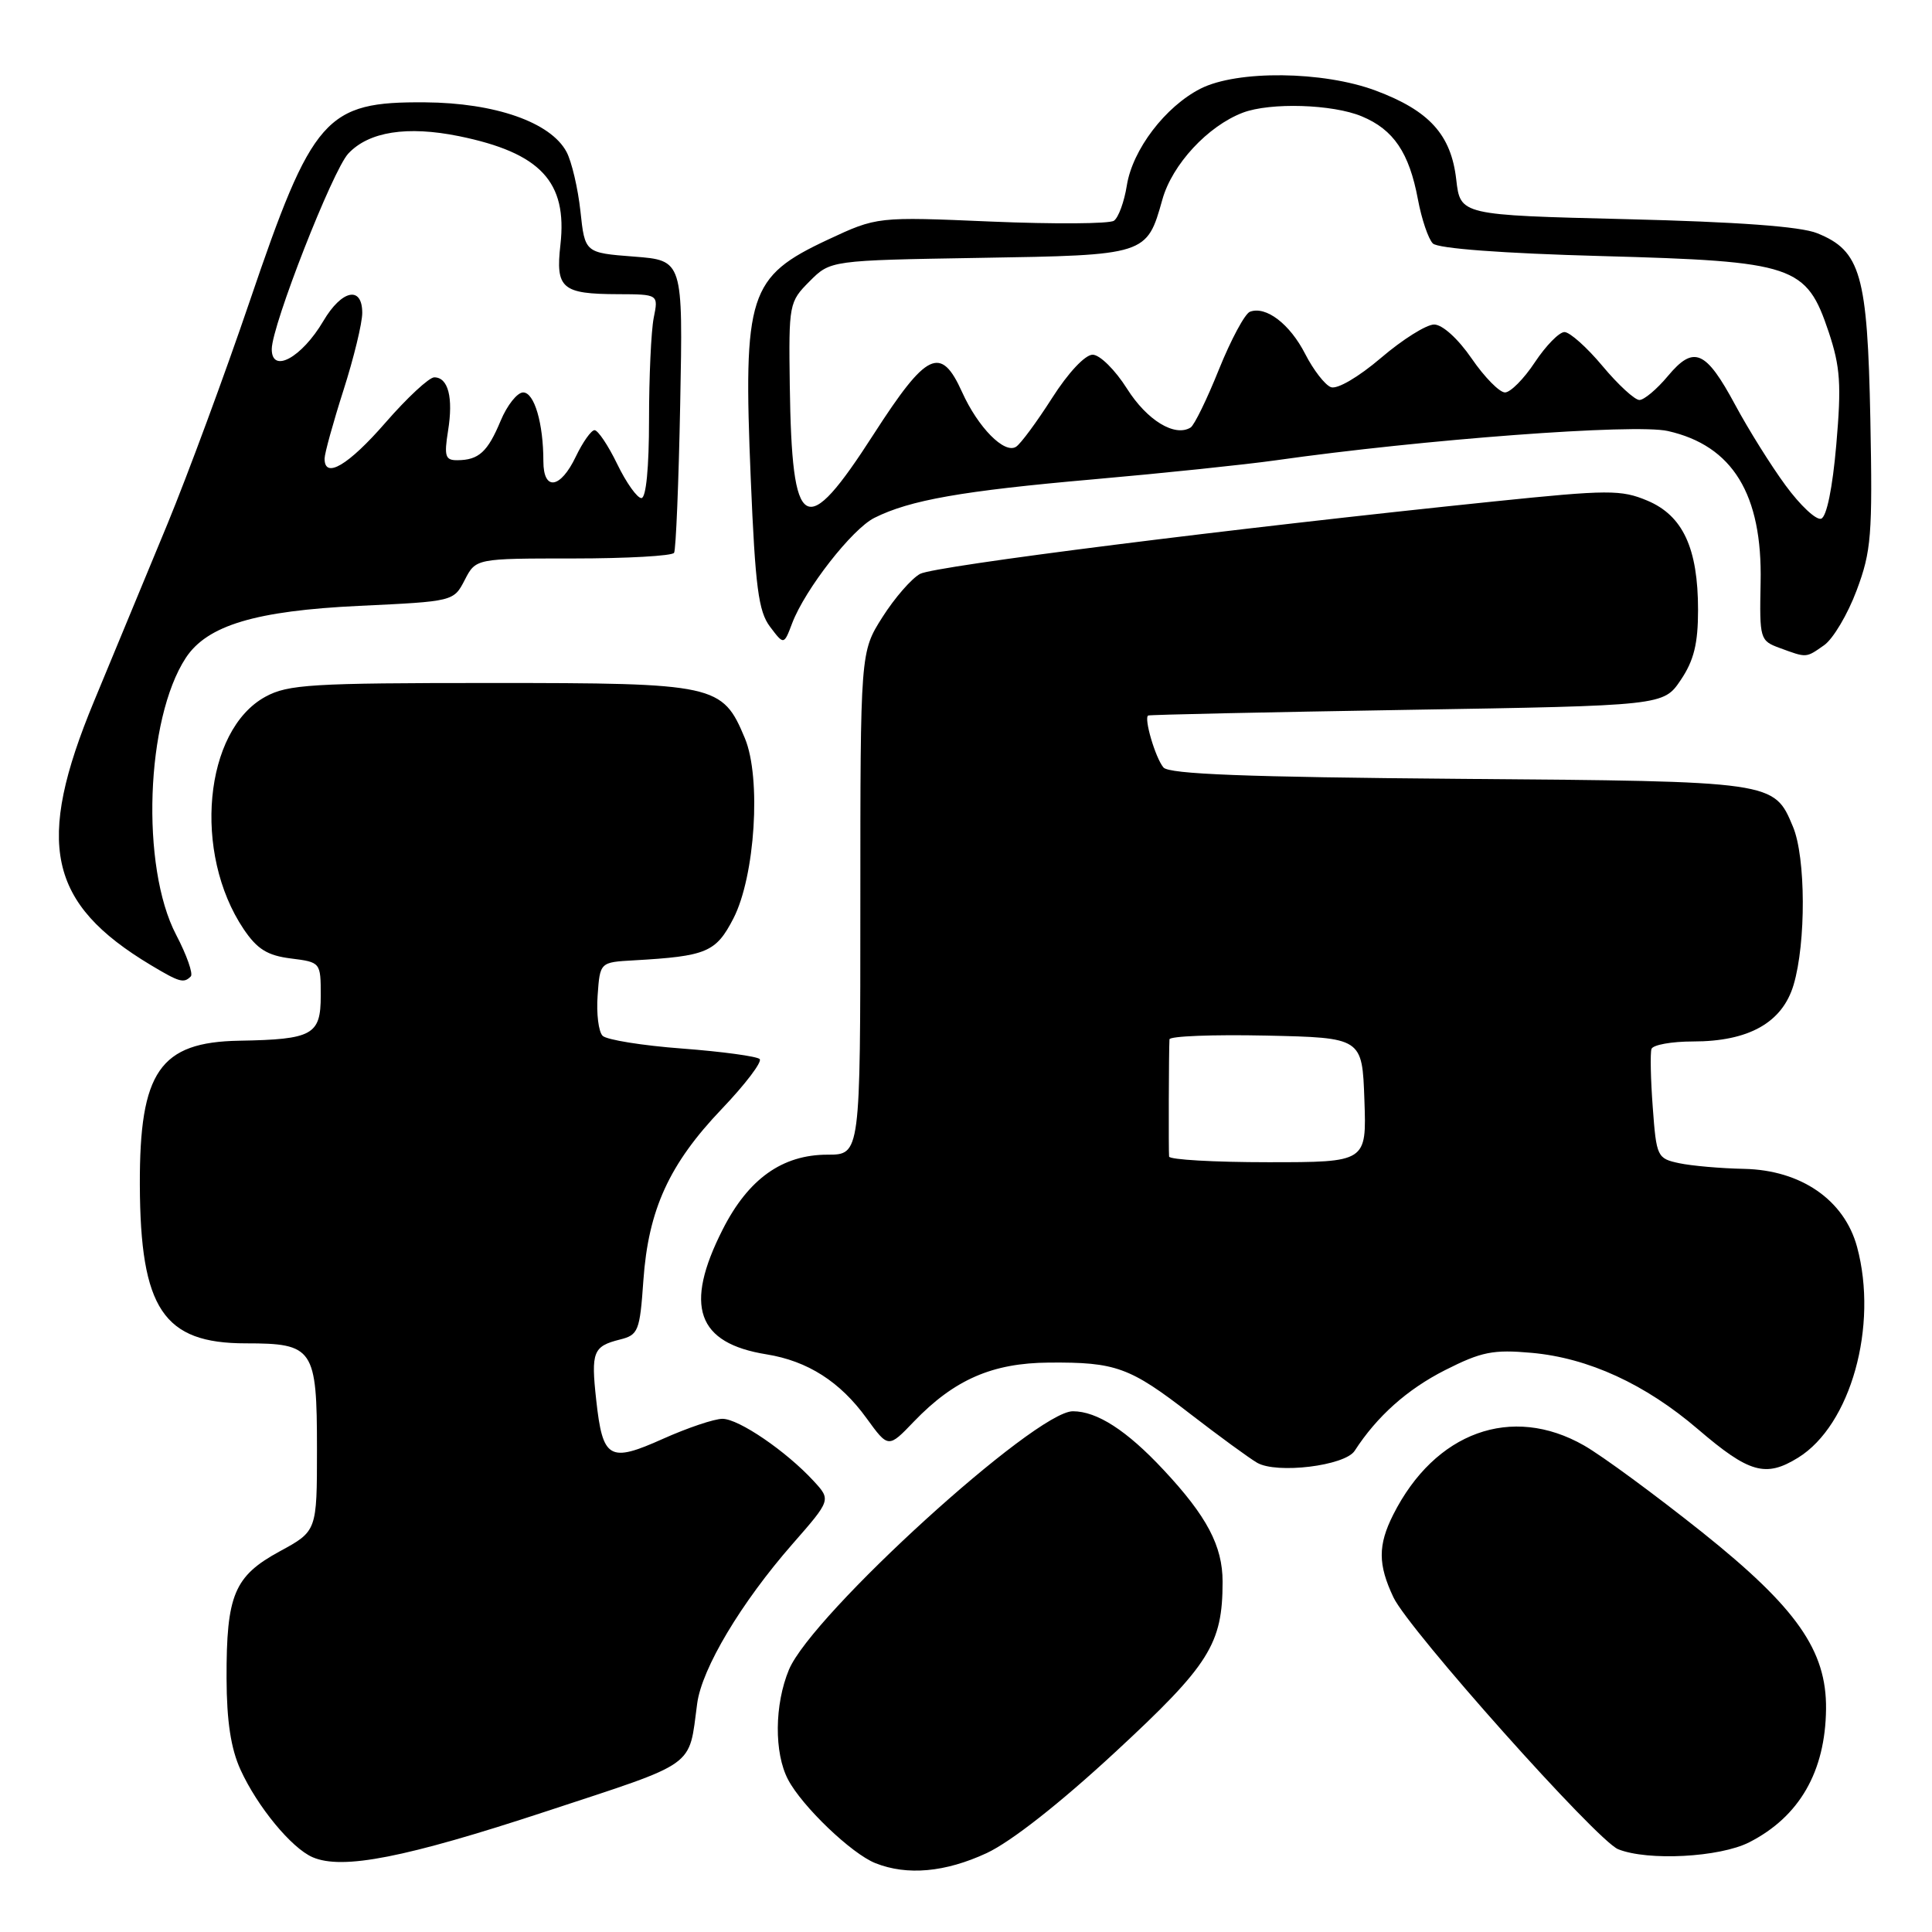 <?xml version="1.0" encoding="UTF-8" standalone="no"?>
<!DOCTYPE svg PUBLIC "-//W3C//DTD SVG 1.1//EN" "http://www.w3.org/Graphics/SVG/1.1/DTD/svg11.dtd" >
<svg xmlns="http://www.w3.org/2000/svg" xmlns:xlink="http://www.w3.org/1999/xlink" version="1.1" viewBox="0 0 256 256">
 <g >
 <path fill="currentColor"
d=" M 130.73 245.55 C 133.97 244.04 140.45 238.95 147.79 232.15 C 160.27 220.60 162.00 217.85 162.00 209.58 C 162.00 204.85 159.91 200.89 154.17 194.76 C 149.30 189.54 145.36 187.00 142.16 187.00 C 137.18 187.00 107.60 213.92 104.54 221.24 C 102.62 225.86 102.56 232.26 104.42 235.80 C 106.28 239.35 112.85 245.64 116.00 246.88 C 120.21 248.55 125.25 248.09 130.73 245.55 Z  M 72.33 240.03 C 92.58 233.36 91.22 234.32 92.38 225.73 C 93.00 221.07 98.20 212.37 104.99 204.61 C 110.12 198.75 110.12 198.75 107.81 196.24 C 104.17 192.29 97.89 188.00 95.73 188.00 C 94.64 188.00 91.09 189.20 87.83 190.66 C 80.72 193.85 79.86 193.34 79.00 185.49 C 78.30 179.13 78.59 178.39 82.13 177.50 C 84.58 176.89 84.78 176.40 85.25 169.67 C 85.91 160.28 88.67 154.24 95.65 146.93 C 98.77 143.66 101.02 140.69 100.66 140.33 C 100.30 139.97 95.69 139.34 90.41 138.94 C 85.14 138.55 80.38 137.78 79.85 137.25 C 79.31 136.71 79.01 134.30 79.19 131.89 C 79.50 127.50 79.50 127.50 84.00 127.25 C 93.64 126.70 94.86 126.19 97.18 121.70 C 100.06 116.11 100.89 103.07 98.70 97.82 C 95.72 90.68 94.88 90.50 65.05 90.50 C 41.28 90.50 38.15 90.69 35.17 92.32 C 27.03 96.76 25.51 113.03 32.29 123.12 C 34.08 125.77 35.43 126.61 38.53 127.00 C 42.49 127.50 42.50 127.51 42.50 131.95 C 42.50 137.14 41.42 137.73 31.71 137.90 C 21.18 138.08 18.48 141.99 18.53 157.00 C 18.59 173.43 21.65 178.00 32.56 178.00 C 41.55 178.00 42.00 178.66 42.00 192.01 C 42.00 202.88 42.00 202.88 37.05 205.57 C 31.03 208.85 29.99 211.32 30.02 222.40 C 30.04 228.07 30.59 231.70 31.87 234.50 C 34.10 239.39 38.62 244.88 41.42 246.09 C 45.36 247.80 53.71 246.16 72.33 240.03 Z  M 231.79 244.11 C 238.43 240.72 241.87 234.75 241.96 226.45 C 242.04 218.70 238.07 213.04 225.57 203.05 C 219.36 198.10 212.31 192.91 209.89 191.53 C 200.31 186.06 190.14 189.74 184.61 200.70 C 182.57 204.75 182.58 207.31 184.64 211.66 C 186.70 215.99 211.59 243.89 214.41 245.03 C 218.33 246.61 227.87 246.11 231.79 244.11 Z  M 179.50 192.24 C 182.46 187.66 186.46 184.10 191.46 181.56 C 196.32 179.10 197.85 178.80 202.97 179.26 C 210.48 179.94 218.01 183.40 224.99 189.38 C 231.77 195.19 233.96 195.81 238.26 193.15 C 245.23 188.84 248.90 175.70 246.07 165.22 C 244.38 159.00 238.65 155.04 231.10 154.88 C 228.02 154.82 224.15 154.48 222.50 154.13 C 219.59 153.51 219.48 153.28 219.00 146.74 C 218.72 143.02 218.65 139.54 218.83 138.99 C 219.02 138.45 221.49 138.00 224.33 138.00 C 231.73 138.00 236.17 135.50 237.66 130.50 C 239.32 124.92 239.28 113.60 237.58 109.55 C 235.06 103.51 235.20 103.53 193.33 103.20 C 165.15 102.97 154.89 102.58 154.16 101.69 C 153.09 100.41 151.54 95.13 152.14 94.81 C 152.34 94.70 167.78 94.37 186.46 94.06 C 220.42 93.50 220.42 93.50 222.71 90.10 C 224.45 87.52 225.00 85.29 225.00 80.82 C 225.00 72.64 222.99 68.32 218.29 66.34 C 214.81 64.88 213.14 64.88 198.00 66.44 C 163.37 70.01 123.88 74.99 121.92 76.04 C 120.79 76.65 118.55 79.22 116.93 81.77 C 114.00 86.39 114.00 86.39 114.00 119.70 C 114.00 153.00 114.00 153.00 109.65 153.00 C 103.65 153.00 99.15 156.21 95.75 162.93 C 90.61 173.07 92.34 177.98 101.58 179.46 C 107.02 180.34 111.32 183.08 114.82 187.92 C 117.71 191.90 117.71 191.90 121.10 188.36 C 126.44 182.81 131.49 180.60 139.00 180.55 C 147.85 180.48 149.70 181.15 157.70 187.34 C 161.52 190.29 165.51 193.20 166.57 193.82 C 169.17 195.33 178.21 194.23 179.50 192.24 Z  M 25.28 129.38 C 25.62 129.05 24.75 126.56 23.34 123.87 C 18.62 114.85 19.31 95.28 24.62 87.17 C 27.45 82.86 33.88 80.93 47.59 80.28 C 60.10 79.69 60.11 79.69 61.58 76.85 C 63.05 74.00 63.05 74.00 75.97 74.00 C 83.07 74.00 89.08 73.66 89.32 73.25 C 89.56 72.84 89.93 63.95 90.13 53.50 C 90.50 34.50 90.50 34.50 84.00 34.00 C 77.50 33.50 77.50 33.50 76.91 27.98 C 76.58 24.94 75.75 21.41 75.07 20.13 C 72.97 16.20 65.62 13.63 56.33 13.56 C 43.13 13.46 41.41 15.42 33.06 40.00 C 29.79 49.62 24.88 62.90 22.16 69.50 C 19.43 76.10 15.07 86.64 12.46 92.92 C 4.64 111.76 6.35 119.71 20.00 127.89 C 23.79 130.16 24.35 130.32 25.28 129.38 Z  M 241.71 85.49 C 242.89 84.66 244.83 81.40 246.01 78.24 C 247.96 73.04 248.13 70.93 247.83 55.50 C 247.45 36.37 246.55 33.22 240.78 30.90 C 238.58 30.01 230.25 29.40 215.50 29.04 C 193.50 28.50 193.50 28.50 192.96 23.79 C 192.28 17.85 189.40 14.67 182.30 12.01 C 175.33 9.40 163.93 9.28 159.07 11.75 C 154.40 14.13 150.06 19.84 149.31 24.58 C 148.97 26.73 148.20 28.84 147.60 29.25 C 146.99 29.66 139.69 29.71 131.36 29.36 C 116.22 28.71 116.22 28.71 109.69 31.76 C 99.19 36.68 98.46 38.95 99.48 63.47 C 100.08 77.82 100.50 81.01 102.03 83.04 C 103.87 85.48 103.87 85.48 104.97 82.57 C 106.68 78.08 112.91 70.09 115.86 68.62 C 120.55 66.26 127.51 65.04 144.82 63.52 C 154.14 62.70 165.03 61.56 169.00 61.00 C 188.59 58.22 216.61 56.12 220.99 57.11 C 229.58 59.04 233.54 65.49 233.29 77.19 C 233.14 84.68 233.20 84.90 235.82 85.86 C 239.44 87.19 239.27 87.20 241.71 85.49 Z  M 154.91 153.25 C 154.83 152.53 154.87 139.32 154.96 137.72 C 154.98 137.29 160.74 137.07 167.75 137.22 C 180.50 137.50 180.50 137.50 180.79 145.75 C 181.08 154.00 181.08 154.00 168.04 154.00 C 160.87 154.00 154.96 153.66 154.91 153.25 Z  M 81.79 61.50 C 80.59 59.02 79.23 57.00 78.78 57.00 C 78.34 57.00 77.22 58.58 76.30 60.50 C 74.26 64.78 72.00 65.11 72.00 61.12 C 72.00 56.09 70.80 52.00 69.32 52.00 C 68.54 52.00 67.20 53.69 66.34 55.75 C 64.62 59.88 63.44 60.96 60.62 60.98 C 59.00 61.00 58.83 60.47 59.37 57.08 C 60.08 52.67 59.39 50.00 57.54 50.00 C 56.86 50.00 53.95 52.70 51.08 56.00 C 46.15 61.67 42.98 63.54 43.01 60.75 C 43.02 60.06 44.14 56.00 45.51 51.71 C 46.88 47.43 48.00 42.82 48.00 41.46 C 48.00 37.83 45.29 38.39 42.85 42.53 C 39.97 47.41 35.99 49.57 36.01 46.25 C 36.03 43.11 44.08 22.56 46.15 20.35 C 48.87 17.44 53.95 16.65 60.81 18.04 C 71.62 20.25 75.20 24.08 74.26 32.42 C 73.60 38.23 74.45 38.96 81.88 38.98 C 87.25 39.00 87.25 39.00 86.62 42.12 C 86.28 43.84 86.00 49.92 86.00 55.62 C 86.00 61.96 85.61 66.00 84.99 66.00 C 84.43 66.00 82.99 63.98 81.79 61.50 Z  M 236.59 64.31 C 234.65 61.67 231.66 56.88 229.94 53.68 C 226.02 46.39 224.44 45.71 221.00 49.83 C 219.55 51.57 217.85 53.00 217.23 53.00 C 216.61 53.00 214.41 50.98 212.34 48.50 C 210.27 46.02 208.00 44.00 207.30 44.00 C 206.60 44.00 204.84 45.80 203.38 48.00 C 201.93 50.20 200.14 52.00 199.42 52.00 C 198.69 52.00 196.70 49.98 195.00 47.50 C 193.19 44.87 191.12 43.00 190.03 43.00 C 189.00 43.00 185.83 44.99 182.98 47.43 C 180.00 49.97 177.18 51.62 176.35 51.30 C 175.56 51.00 174.03 49.02 172.95 46.91 C 170.92 42.93 167.74 40.50 165.62 41.31 C 164.95 41.57 163.11 45.00 161.52 48.94 C 159.94 52.88 158.25 56.35 157.76 56.65 C 155.67 57.94 151.99 55.70 149.34 51.51 C 147.77 49.02 145.73 47.00 144.78 47.00 C 143.78 47.00 141.53 49.40 139.40 52.75 C 137.38 55.91 135.24 58.82 134.63 59.20 C 133.09 60.19 129.59 56.63 127.48 51.95 C 124.67 45.72 122.80 46.62 115.79 57.50 C 106.64 71.73 104.93 70.75 104.65 51.08 C 104.50 40.28 104.56 40.00 107.27 37.28 C 110.04 34.50 110.04 34.50 129.77 34.17 C 151.96 33.81 151.95 33.81 154.02 26.44 C 155.32 21.79 160.04 16.70 164.68 14.93 C 168.32 13.55 176.59 13.80 180.45 15.42 C 184.66 17.17 186.73 20.24 187.88 26.41 C 188.37 29.03 189.26 31.66 189.86 32.26 C 190.53 32.93 199.04 33.57 212.22 33.93 C 237.82 34.63 239.35 35.15 242.32 44.02 C 243.85 48.62 244.01 50.95 243.32 58.90 C 242.82 64.68 242.04 68.49 241.31 68.73 C 240.65 68.95 238.53 66.96 236.59 64.31 Z "/>
</g>
</svg>